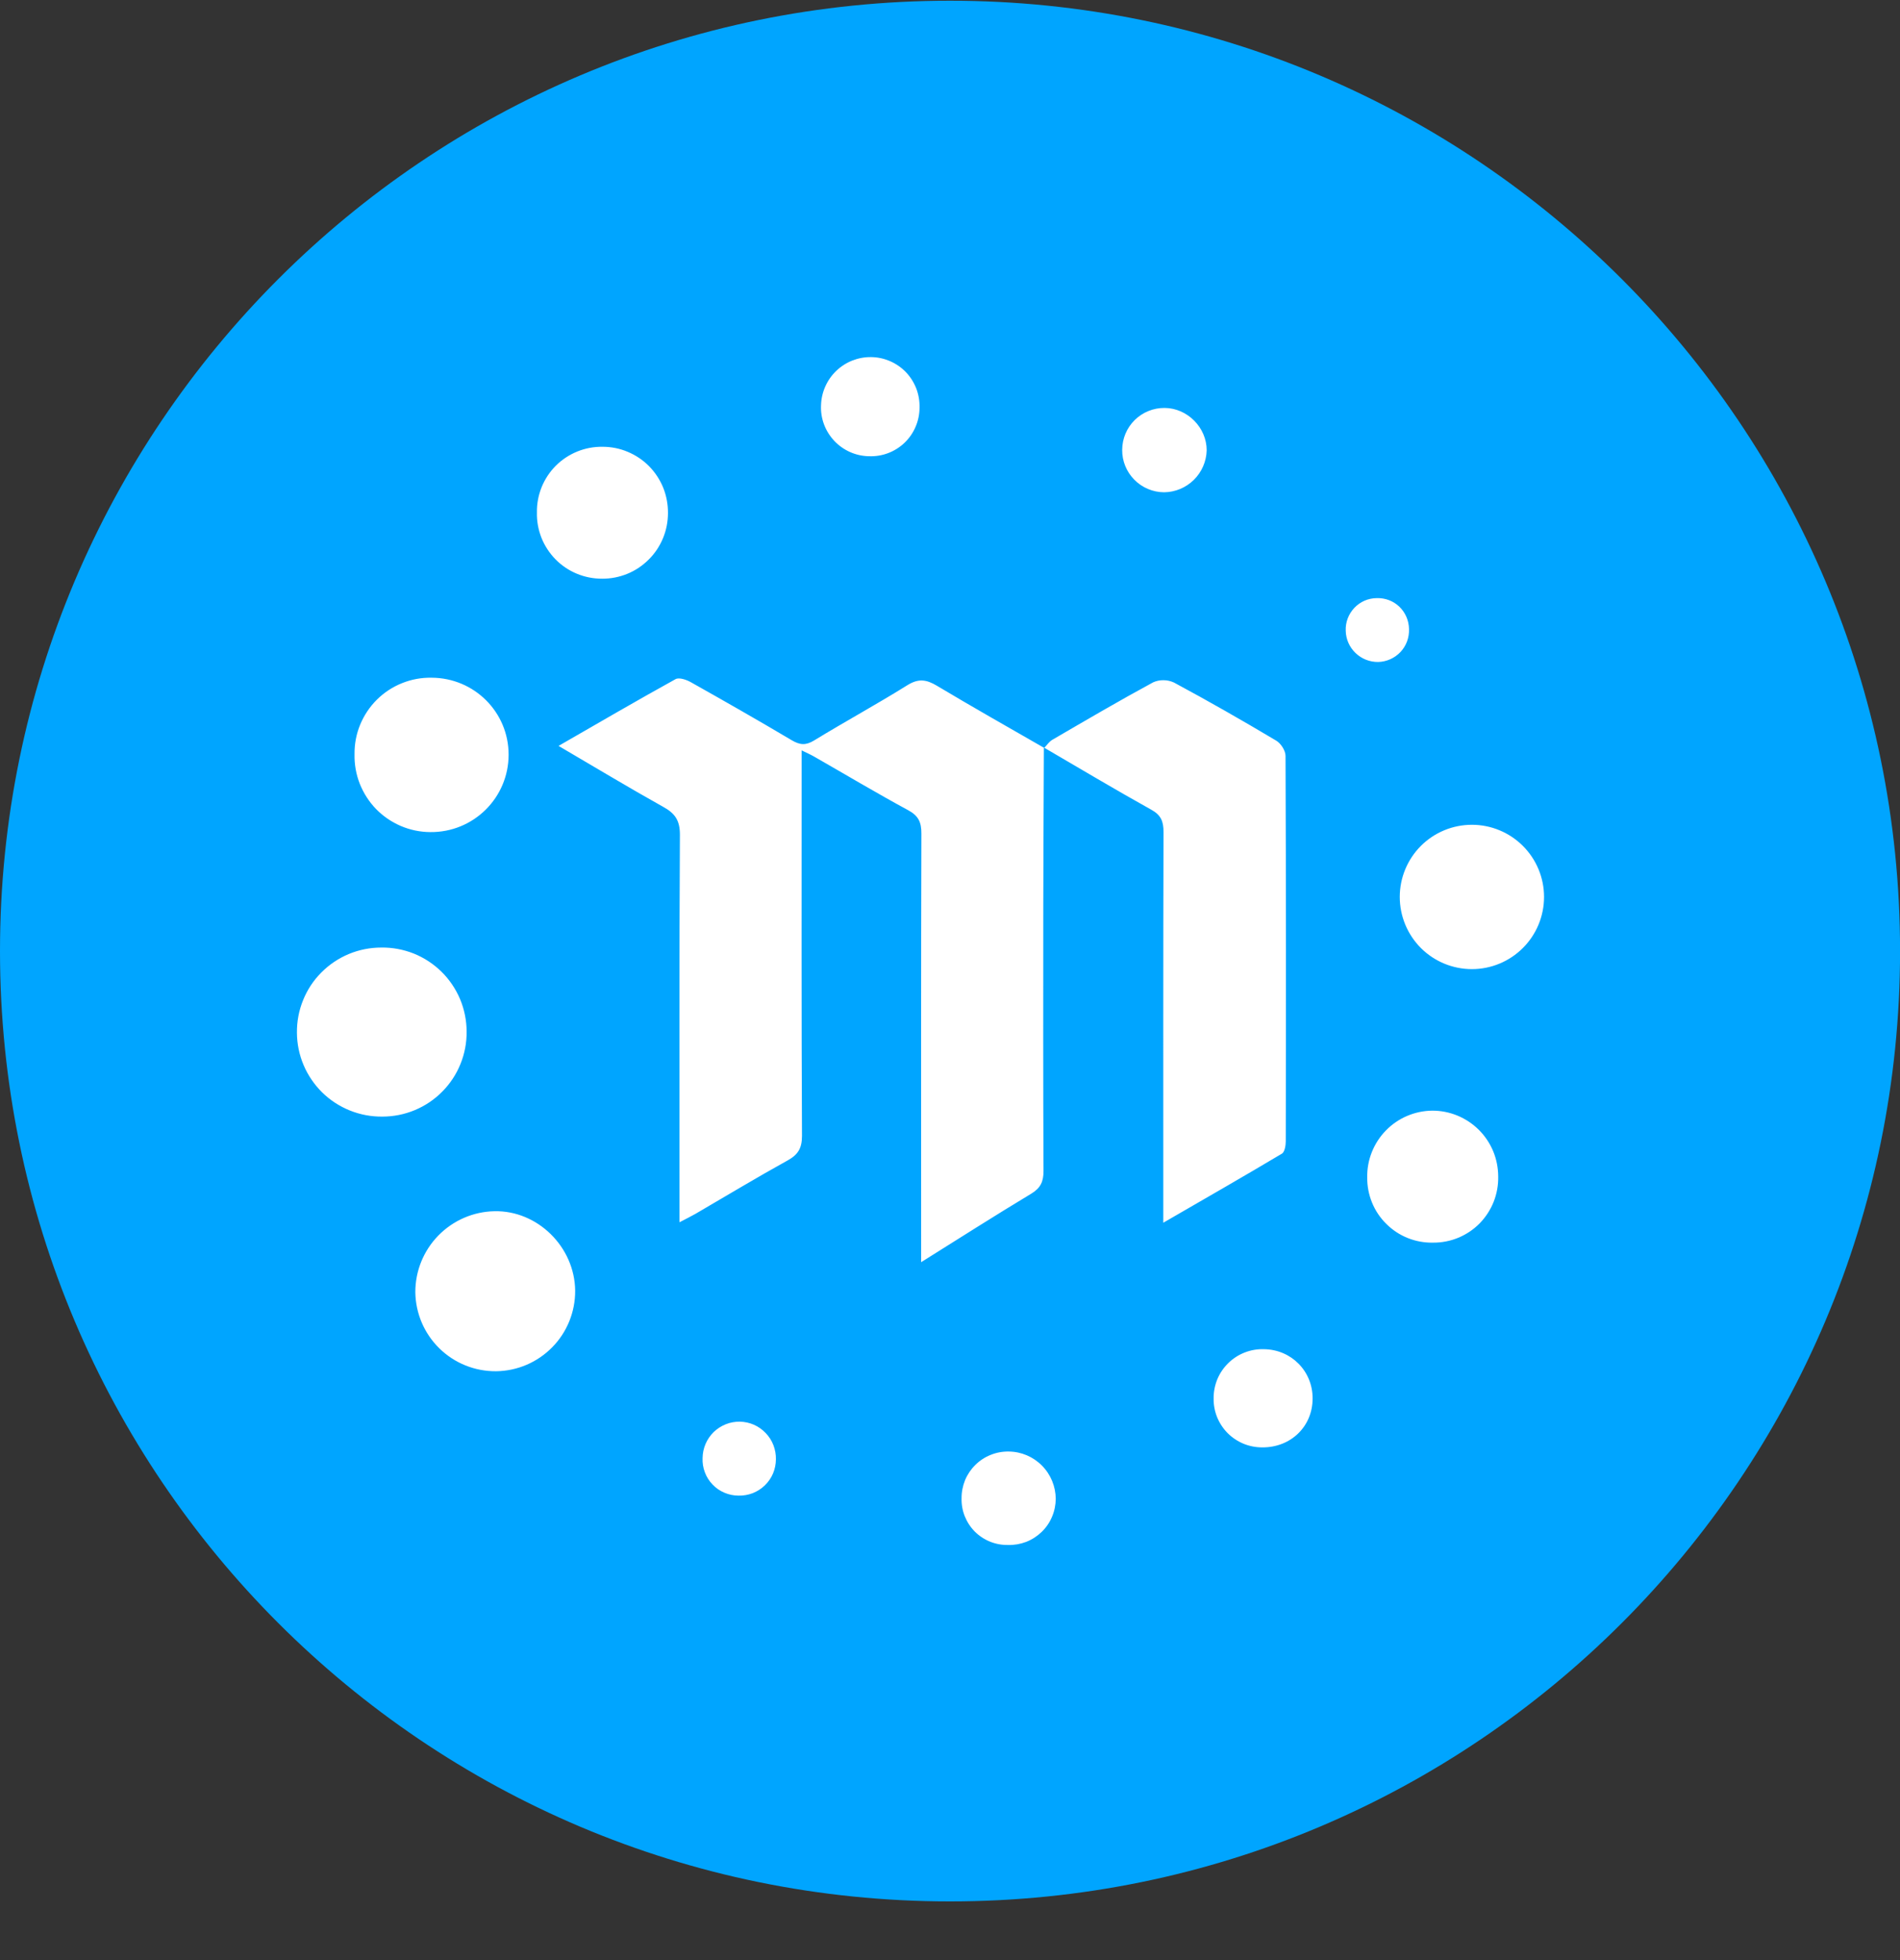 <svg width="32" height="33" viewBox="0 0 32 33" fill="none" xmlns="http://www.w3.org/2000/svg">
<rect x="0" y="0" width="32" height="33" fill="#333333" stroke="none"/>
<g clip-path="url(#clip0_1_4760)">
<path d="M16 32.012C24.837 32.012 32.001 24.848 32.001 16.012C32.001 7.175 24.837 0.012 16 0.012C7.164 0.012 0 7.175 0 16.012C0 24.848 7.164 32.012 16 32.012Z" fill="#00A5FF"/>
<path fill-rule="evenodd" clip-rule="evenodd" d="M17.581 12.585C17.578 13.478 17.572 14.37 17.571 15.262C17.57 16.746 17.568 18.231 17.575 19.715C17.575 19.895 17.525 20.002 17.368 20.097C16.758 20.464 16.158 20.847 15.514 21.25V20.925C15.514 18.628 15.511 16.33 15.518 14.033C15.519 13.842 15.468 13.734 15.296 13.641C14.761 13.351 14.238 13.039 13.71 12.737C13.652 12.704 13.59 12.677 13.501 12.633V12.948C13.501 15.007 13.497 17.066 13.507 19.124C13.507 19.331 13.441 19.439 13.267 19.536C12.742 19.826 12.229 20.136 11.71 20.438C11.637 20.48 11.56 20.517 11.444 20.578V20.258C11.444 18.19 11.439 16.122 11.451 14.055C11.452 13.815 11.371 13.695 11.171 13.585C10.587 13.259 10.014 12.913 9.407 12.558C10.079 12.171 10.725 11.795 11.378 11.434C11.438 11.401 11.563 11.444 11.638 11.487C12.207 11.807 12.774 12.13 13.335 12.463C13.471 12.543 13.57 12.553 13.712 12.466C14.23 12.149 14.766 11.858 15.282 11.536C15.468 11.42 15.602 11.439 15.779 11.545C16.376 11.902 16.983 12.245 17.587 12.592L17.581 12.585ZM17.587 12.592C17.631 12.546 17.669 12.487 17.722 12.456C18.285 12.128 18.848 11.798 19.421 11.488C19.476 11.463 19.536 11.451 19.596 11.452C19.657 11.452 19.717 11.466 19.772 11.491C20.354 11.804 20.928 12.132 21.495 12.47C21.573 12.516 21.651 12.638 21.651 12.725C21.66 14.888 21.659 17.052 21.655 19.215C21.655 19.285 21.637 19.395 21.59 19.423C20.942 19.809 20.287 20.184 19.592 20.586V20.257C19.592 18.173 19.59 16.089 19.596 14.006C19.596 13.829 19.554 13.722 19.388 13.631C18.78 13.293 18.182 12.935 17.581 12.585L17.587 12.592ZM6.44 18.799C6.252 18.801 6.066 18.766 5.892 18.696C5.718 18.626 5.56 18.523 5.426 18.392C5.293 18.26 5.186 18.104 5.113 17.931C5.04 17.759 5.002 17.573 5.001 17.386C4.999 17.198 5.034 17.012 5.105 16.838C5.175 16.664 5.279 16.506 5.412 16.373C5.544 16.24 5.701 16.134 5.874 16.062C6.047 15.99 6.233 15.953 6.421 15.953C6.608 15.95 6.794 15.985 6.969 16.054C7.143 16.124 7.301 16.228 7.435 16.359C7.569 16.491 7.675 16.648 7.748 16.82C7.821 16.994 7.858 17.179 7.859 17.367C7.861 17.554 7.826 17.74 7.755 17.914C7.685 18.088 7.58 18.246 7.448 18.379C7.316 18.513 7.159 18.618 6.986 18.69C6.813 18.762 6.627 18.799 6.44 18.799ZM8.355 23.086C7.998 23.089 7.655 22.951 7.4 22.701C7.145 22.452 7 22.112 6.995 21.756C6.994 21.399 7.133 21.057 7.382 20.802C7.631 20.547 7.97 20.399 8.327 20.392C9.052 20.376 9.679 20.992 9.687 21.729C9.689 22.085 9.551 22.428 9.301 22.682C9.051 22.937 8.711 23.082 8.355 23.086ZM7.268 11.41C7.988 11.412 8.566 11.99 8.566 12.705C8.566 13.432 7.974 14.017 7.246 14.009C7.075 14.008 6.907 13.973 6.75 13.906C6.594 13.839 6.452 13.742 6.333 13.62C6.215 13.498 6.122 13.353 6.059 13.195C5.997 13.036 5.967 12.867 5.971 12.697C5.969 12.526 6.001 12.357 6.066 12.2C6.131 12.043 6.227 11.899 6.347 11.78C6.468 11.66 6.612 11.565 6.77 11.502C6.928 11.438 7.097 11.407 7.268 11.41ZM24.79 16.316C24.467 16.316 24.158 16.188 23.93 15.96C23.703 15.732 23.575 15.423 23.575 15.101C23.575 14.778 23.703 14.47 23.93 14.242C24.158 14.014 24.467 13.886 24.79 13.886C25.112 13.886 25.421 14.014 25.649 14.242C25.877 14.47 26.005 14.778 26.005 15.101C26.005 15.423 25.877 15.732 25.649 15.96C25.421 16.188 25.112 16.316 24.79 16.316ZM9.043 8.628C9.04 8.482 9.068 8.337 9.122 8.202C9.177 8.067 9.258 7.944 9.361 7.841C9.464 7.738 9.587 7.657 9.722 7.602C9.857 7.547 10.002 7.52 10.148 7.522C10.293 7.522 10.438 7.55 10.572 7.607C10.707 7.663 10.829 7.745 10.932 7.849C11.034 7.953 11.115 8.076 11.17 8.211C11.224 8.346 11.251 8.491 11.25 8.637C11.25 8.782 11.222 8.927 11.166 9.062C11.11 9.196 11.029 9.319 10.925 9.421C10.822 9.524 10.7 9.606 10.565 9.661C10.43 9.716 10.285 9.744 10.14 9.743C9.994 9.743 9.849 9.715 9.715 9.659C9.58 9.603 9.458 9.521 9.356 9.417C9.254 9.313 9.173 9.189 9.119 9.054C9.066 8.918 9.039 8.774 9.043 8.628ZM24.137 20.921C23.991 20.924 23.846 20.898 23.711 20.844C23.575 20.79 23.452 20.709 23.349 20.606C23.245 20.504 23.163 20.382 23.108 20.247C23.053 20.112 23.025 19.968 23.027 19.822C23.024 19.676 23.051 19.531 23.105 19.396C23.159 19.261 23.239 19.137 23.341 19.033C23.443 18.928 23.564 18.845 23.698 18.788C23.832 18.731 23.976 18.7 24.122 18.699C24.267 18.698 24.412 18.727 24.546 18.782C24.681 18.838 24.803 18.919 24.907 19.022C25.01 19.125 25.092 19.247 25.148 19.381C25.204 19.516 25.232 19.66 25.233 19.806C25.236 19.952 25.21 20.097 25.157 20.232C25.103 20.368 25.023 20.491 24.921 20.596C24.819 20.7 24.696 20.782 24.562 20.838C24.427 20.894 24.282 20.922 24.137 20.921ZM15.487 6.866C15.486 6.976 15.464 7.085 15.42 7.186C15.377 7.287 15.314 7.378 15.234 7.455C15.154 7.531 15.06 7.59 14.957 7.629C14.854 7.668 14.745 7.685 14.635 7.681C14.524 7.679 14.416 7.655 14.315 7.61C14.215 7.565 14.124 7.501 14.049 7.42C13.974 7.34 13.915 7.245 13.877 7.142C13.839 7.039 13.822 6.929 13.828 6.819C13.835 6.601 13.927 6.395 14.084 6.244C14.241 6.093 14.451 6.01 14.669 6.012C14.779 6.013 14.888 6.036 14.989 6.08C15.09 6.123 15.181 6.187 15.258 6.266C15.334 6.346 15.393 6.44 15.433 6.543C15.472 6.646 15.49 6.756 15.487 6.866ZM21.258 24.368C21.149 24.368 21.042 24.347 20.942 24.306C20.842 24.264 20.751 24.203 20.675 24.127C20.599 24.05 20.539 23.958 20.498 23.858C20.458 23.758 20.438 23.65 20.44 23.542C20.439 23.431 20.461 23.322 20.503 23.219C20.546 23.117 20.609 23.025 20.688 22.948C20.767 22.871 20.861 22.81 20.965 22.77C21.068 22.73 21.178 22.711 21.289 22.715C21.749 22.721 22.109 23.085 22.107 23.545C22.107 24.017 21.739 24.372 21.258 24.368ZM16.978 26.011C16.874 26.013 16.77 25.994 16.674 25.955C16.578 25.916 16.49 25.858 16.417 25.785C16.344 25.711 16.287 25.623 16.248 25.526C16.21 25.43 16.192 25.327 16.195 25.223C16.194 25.119 16.215 25.016 16.254 24.919C16.294 24.823 16.353 24.736 16.427 24.663C16.501 24.59 16.589 24.532 16.686 24.494C16.782 24.455 16.886 24.436 16.99 24.438C17.2 24.44 17.4 24.525 17.548 24.674C17.696 24.823 17.779 25.024 17.781 25.234C17.78 25.338 17.759 25.441 17.718 25.537C17.678 25.633 17.618 25.72 17.543 25.792C17.468 25.864 17.38 25.921 17.283 25.959C17.185 25.996 17.082 26.014 16.978 26.011ZM19.606 8.288C19.417 8.287 19.237 8.211 19.105 8.077C18.972 7.943 18.898 7.762 18.9 7.574C18.901 7.385 18.976 7.205 19.11 7.073C19.244 6.94 19.425 6.867 19.614 6.868C19.998 6.87 20.324 7.199 20.323 7.582C20.318 7.769 20.24 7.948 20.107 8.079C19.973 8.211 19.793 8.286 19.606 8.288ZM13.068 24.57C13.067 24.651 13.051 24.732 13.019 24.808C12.987 24.883 12.94 24.951 12.881 25.008C12.823 25.064 12.753 25.109 12.677 25.139C12.601 25.168 12.519 25.182 12.438 25.18C12.356 25.18 12.275 25.163 12.2 25.131C12.124 25.099 12.056 25.052 12 24.992C11.943 24.933 11.899 24.863 11.871 24.787C11.842 24.71 11.829 24.628 11.833 24.547C11.834 24.465 11.851 24.385 11.883 24.31C11.915 24.235 11.962 24.167 12.02 24.11C12.079 24.053 12.148 24.009 12.223 23.979C12.299 23.948 12.38 23.934 12.462 23.935C12.543 23.937 12.623 23.954 12.698 23.987C12.773 24.02 12.84 24.068 12.896 24.127C12.953 24.186 12.997 24.255 13.026 24.331C13.055 24.407 13.07 24.488 13.068 24.57ZM23.731 10.591C23.733 10.661 23.722 10.732 23.698 10.798C23.673 10.864 23.636 10.925 23.588 10.976C23.539 11.028 23.481 11.069 23.417 11.098C23.353 11.127 23.283 11.143 23.213 11.145C23.07 11.147 22.933 11.093 22.831 10.995C22.728 10.897 22.668 10.762 22.665 10.62C22.662 10.549 22.673 10.479 22.698 10.413C22.723 10.347 22.76 10.287 22.809 10.235C22.857 10.184 22.915 10.143 22.98 10.114C23.044 10.086 23.114 10.071 23.185 10.07C23.484 10.06 23.725 10.291 23.731 10.592V10.591Z" fill="white"/>
</g>
<defs>
<clipPath id="clip0_1_4760">
<rect width="32" height="32" fill="white" transform="translate(0 0.012)"/>
</clipPath>
</defs>
</svg>
